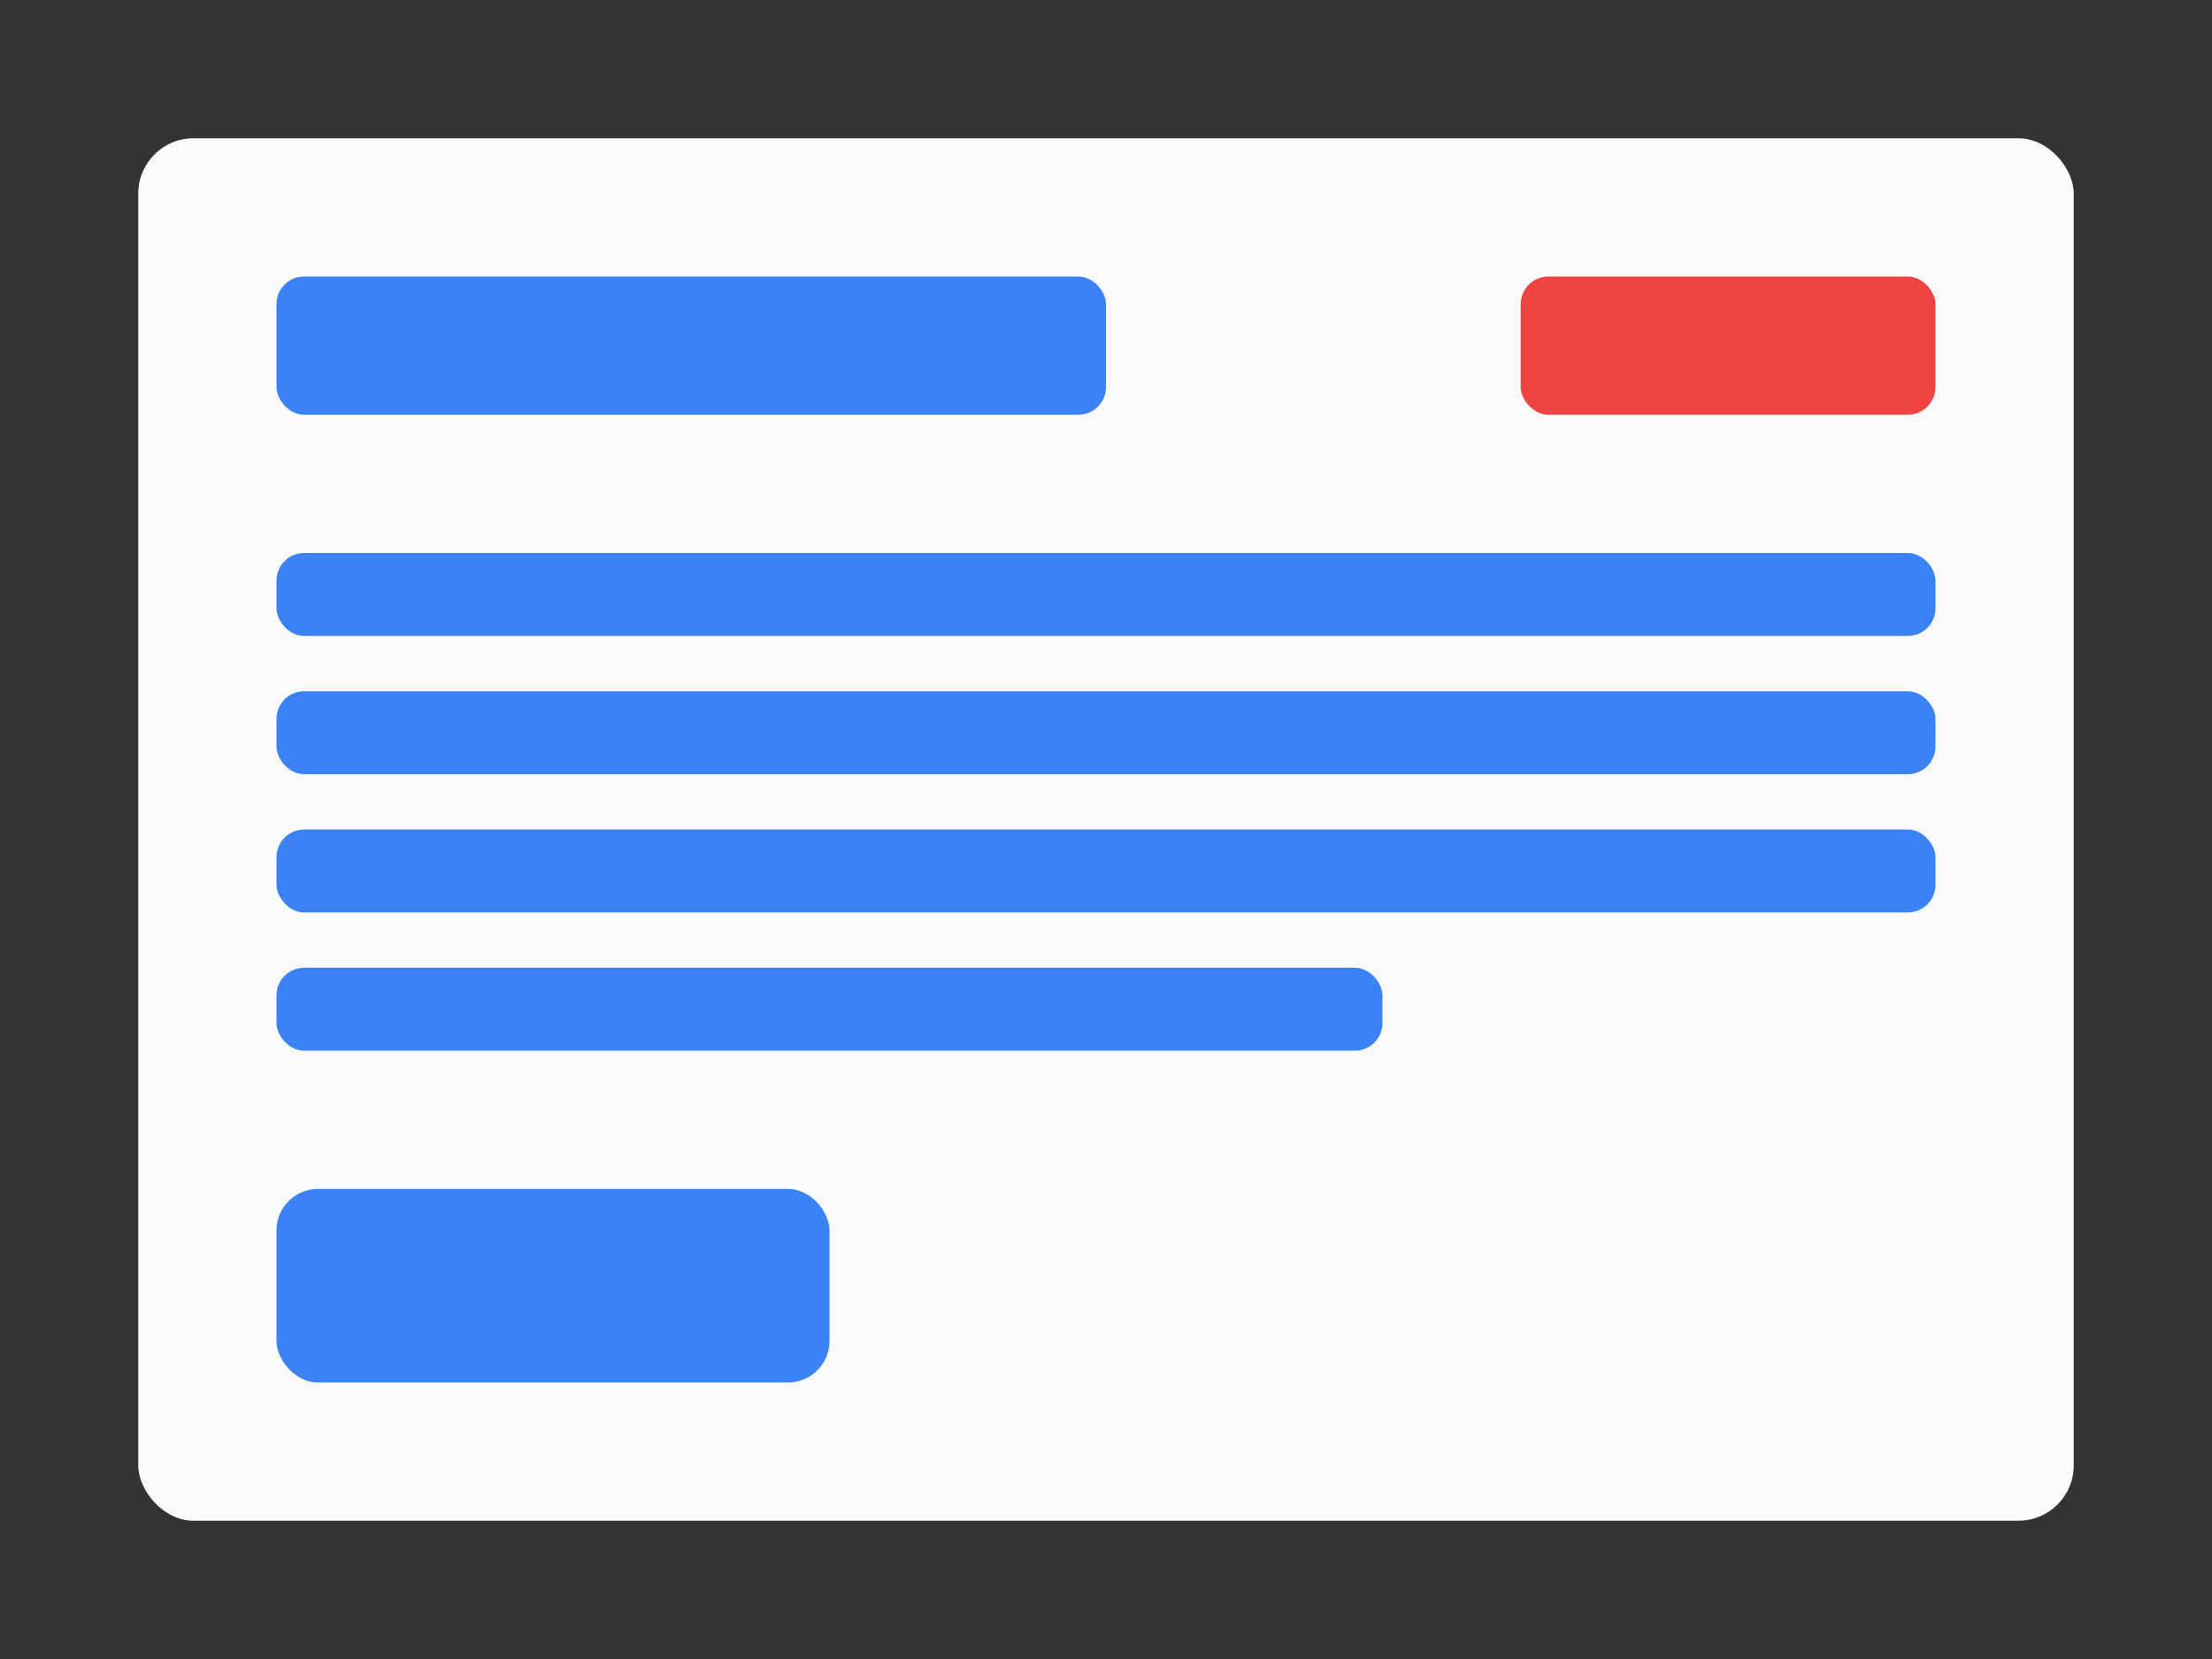 <?xml version="1.0" encoding="UTF-8"?>
<svg width="800" height="600" version="1.1" viewBox="0 0 211.67 158.75" xmlns="http://www.w3.org/2000/svg">
 <rect x="0" y="0" width="211.67" height="158.75" fill="#333333" stroke="none"/>
 <rect x="13.229" y="13.229" width="185.21" height="132.29" rx="5.292" ry="5.292" fill="#f8fafc"/>
 <g fill="#3b82f6">
  <rect x="26.458" y="26.458" width="79.375" height="13.229" rx="2.646" ry="2.646"/>
  <rect x="26.458" y="52.917" width="158.75" height="7.938" rx="2.646" ry="2.646"/>
  <rect x="26.458" y="66.146" width="158.75" height="7.938" rx="2.646" ry="2.646"/>
  <rect x="26.458" y="79.375" width="158.75" height="7.938" rx="2.646" ry="2.646"/>
  <rect x="26.458" y="92.604" width="105.83" height="7.938" rx="2.646" ry="2.646"/>
  <rect x="26.458" y="113.77" width="52.917" height="18.521" rx="3.969" ry="3.969"/>
 </g>
 <rect x="145.52" y="26.458" width="39.688" height="13.229" rx="2.646" ry="2.646" fill="#ef4444"/>
</svg> 